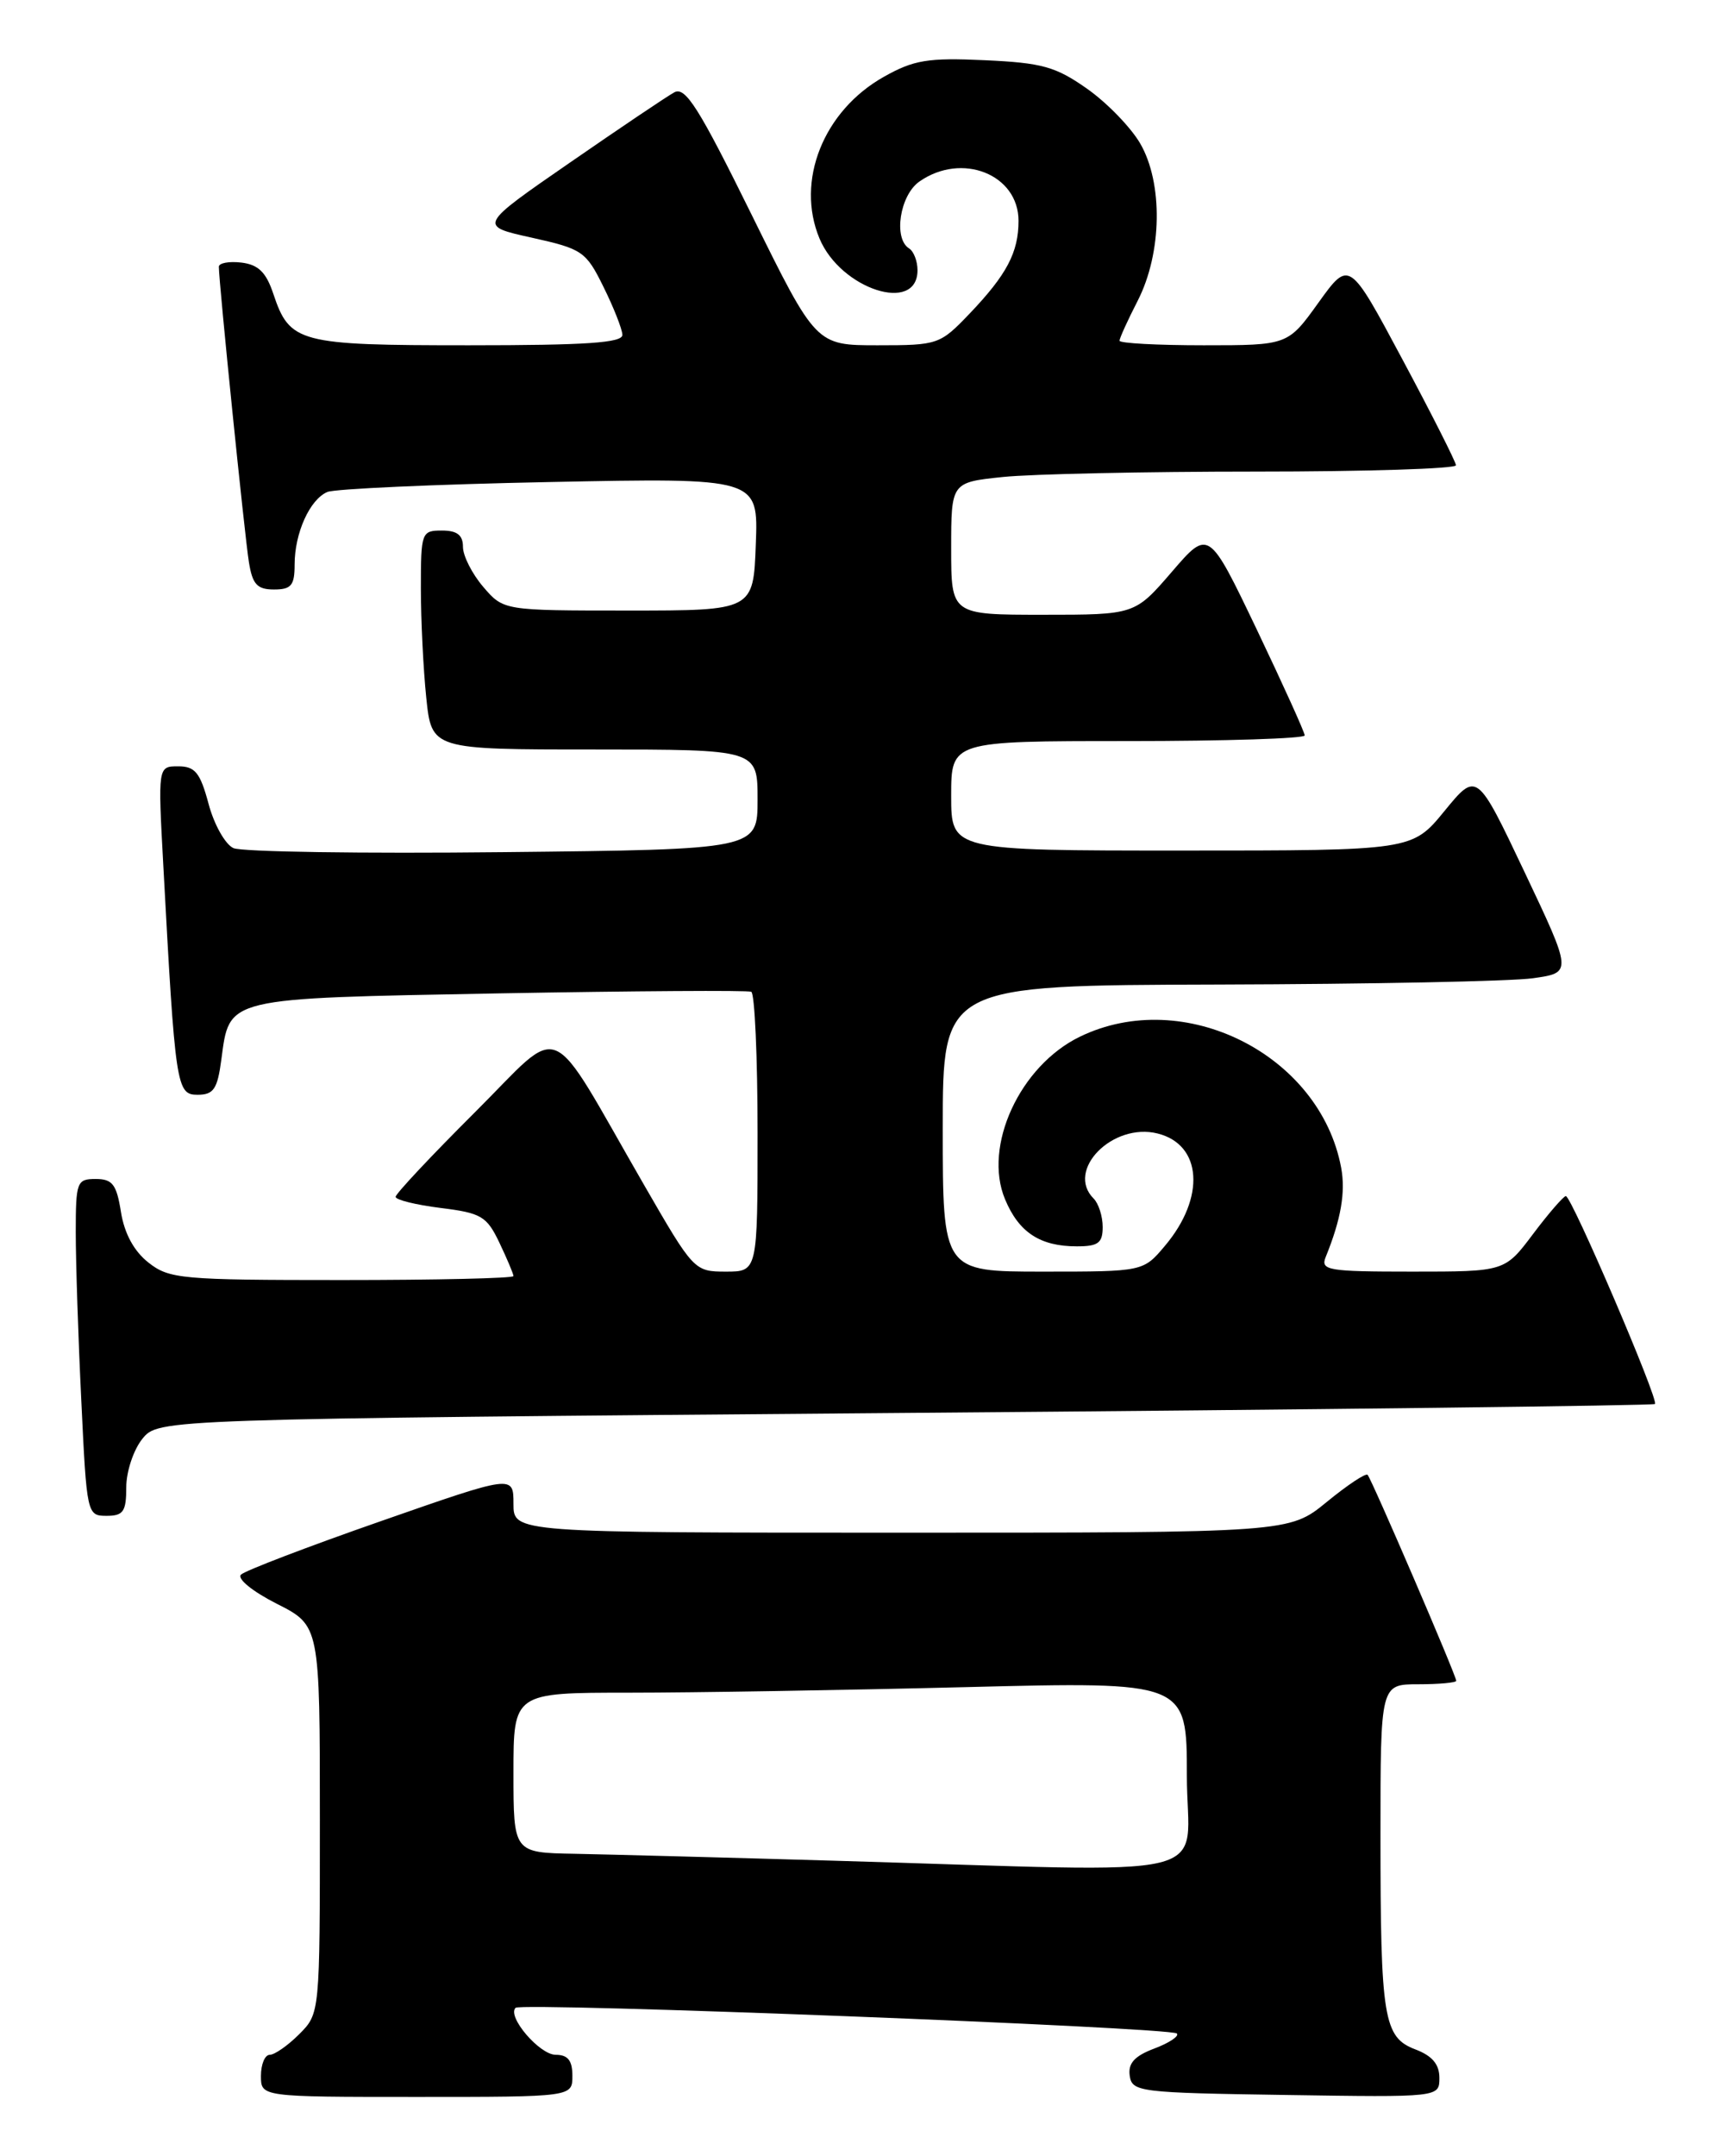 <?xml version="1.0" encoding="UTF-8" standalone="no"?>
<!DOCTYPE svg PUBLIC "-//W3C//DTD SVG 1.1//EN" "http://www.w3.org/Graphics/SVG/1.1/DTD/svg11.dtd" >
<svg xmlns="http://www.w3.org/2000/svg" xmlns:xlink="http://www.w3.org/1999/xlink" version="1.1" viewBox="0 0 206 256">
 <g >
 <path fill="currentColor"
d=" M 68.00 246.50 C 68.00 244.68 67.47 244.00 66.02 244.00 C 64.10 244.00 60.21 239.46 61.25 238.42 C 61.93 237.74 139.07 240.74 139.81 241.47 C 140.12 241.78 138.92 242.58 137.15 243.25 C 134.78 244.14 134.00 245.01 134.21 246.48 C 134.49 248.41 135.32 248.51 152.75 248.77 C 171.00 249.05 171.00 249.05 171.00 246.74 C 171.00 245.13 170.15 244.12 168.15 243.36 C 164.37 241.93 164.00 239.69 164.00 217.87 C 164.00 200.00 164.00 200.00 168.50 200.00 C 170.97 200.00 173.00 199.81 173.00 199.59 C 173.00 198.96 162.94 175.61 162.47 175.13 C 162.24 174.90 160.05 176.36 157.61 178.36 C 153.16 182.00 153.16 182.00 107.08 182.00 C 61.00 182.00 61.00 182.00 61.00 178.57 C 61.00 175.13 61.00 175.13 45.25 180.63 C 36.59 183.65 29.11 186.51 28.63 186.98 C 28.14 187.47 30.00 188.98 32.88 190.44 C 38.00 193.03 38.00 193.03 38.00 216.06 C 38.00 239.09 38.00 239.09 35.55 241.55 C 34.20 242.90 32.62 244.00 32.05 244.00 C 31.47 244.00 31.00 245.12 31.00 246.50 C 31.00 249.00 31.00 249.00 49.50 249.00 C 68.00 249.00 68.00 249.00 68.00 246.50 Z  M 15.00 176.61 C 15.00 174.75 15.86 172.16 16.91 170.86 C 18.82 168.50 18.82 168.50 107.54 167.78 C 156.34 167.39 196.42 166.91 196.61 166.72 C 197.09 166.25 186.68 141.99 186.02 142.03 C 185.74 142.05 183.98 144.07 182.13 146.53 C 178.77 151.00 178.77 151.00 167.78 151.00 C 157.71 151.00 156.85 150.85 157.50 149.25 C 159.31 144.79 159.87 141.57 159.33 138.66 C 156.82 125.22 140.66 117.11 128.30 123.10 C 121.17 126.55 116.76 136.10 119.40 142.41 C 121.04 146.35 123.57 148.00 127.93 148.00 C 130.47 148.00 131.00 147.60 131.00 145.70 C 131.00 144.43 130.51 142.91 129.92 142.32 C 126.56 138.96 132.19 133.26 137.53 134.60 C 142.81 135.92 143.23 142.20 138.41 147.92 C 135.82 151.00 135.82 151.00 123.91 151.00 C 112.00 151.00 112.00 151.00 112.00 134.00 C 112.00 117.00 112.00 117.00 144.75 116.91 C 162.76 116.86 179.59 116.53 182.14 116.16 C 186.78 115.50 186.78 115.50 181.12 103.56 C 175.45 91.61 175.45 91.61 171.60 96.31 C 167.76 101.00 167.76 101.00 140.38 101.00 C 113.00 101.00 113.00 101.00 113.00 94.50 C 113.00 88.00 113.00 88.00 134.00 88.00 C 145.55 88.00 155.00 87.70 155.00 87.33 C 155.00 86.97 152.43 81.30 149.30 74.74 C 143.59 62.82 143.59 62.82 139.21 67.91 C 134.82 73.00 134.82 73.00 123.91 73.00 C 113.00 73.00 113.00 73.00 113.00 65.14 C 113.00 57.28 113.00 57.28 119.15 56.64 C 122.53 56.29 136.03 56.00 149.15 56.00 C 162.27 56.00 172.99 55.66 172.97 55.25 C 172.95 54.84 170.09 49.18 166.61 42.68 C 160.29 30.86 160.29 30.86 156.64 35.93 C 153.00 41.00 153.00 41.00 143.00 41.00 C 137.50 41.00 133.00 40.76 133.00 40.46 C 133.00 40.16 133.97 38.03 135.16 35.71 C 138.06 30.04 138.19 21.72 135.44 17.01 C 134.32 15.10 131.48 12.17 129.12 10.52 C 125.41 7.91 123.79 7.46 116.99 7.15 C 110.23 6.84 108.56 7.12 105.02 9.11 C 97.82 13.15 94.50 21.49 97.36 28.33 C 99.88 34.35 109.00 37.30 109.00 32.09 C 109.00 31.01 108.55 29.84 108.00 29.50 C 106.11 28.33 106.90 23.18 109.22 21.56 C 114.26 18.03 121.00 20.70 121.00 26.22 C 121.00 29.98 119.60 32.62 115.18 37.25 C 111.67 40.92 111.43 41.00 104.27 41.00 C 96.94 41.00 96.94 41.00 89.32 25.55 C 83.01 12.76 81.42 10.24 80.10 10.97 C 79.22 11.45 73.62 15.22 67.66 19.34 C 56.83 26.82 56.83 26.82 63.16 28.22 C 69.19 29.56 69.61 29.84 71.69 34.06 C 72.90 36.50 73.91 39.06 73.94 39.75 C 73.99 40.71 69.70 41.00 55.69 41.00 C 35.46 41.00 34.42 40.73 32.46 34.86 C 31.61 32.32 30.68 31.42 28.67 31.18 C 27.20 31.01 26.00 31.23 26.00 31.68 C 25.99 33.44 29.07 63.69 29.57 66.75 C 29.99 69.39 30.55 70.00 32.55 70.00 C 34.60 70.00 35.00 69.52 35.00 67.05 C 35.00 63.30 36.80 59.31 38.89 58.42 C 39.77 58.05 51.66 57.51 65.29 57.24 C 90.09 56.74 90.09 56.74 89.79 64.62 C 89.50 72.50 89.50 72.50 74.66 72.50 C 59.82 72.50 59.82 72.50 57.41 69.69 C 56.09 68.15 55.00 66.01 55.00 64.94 C 55.00 63.54 54.31 63.00 52.50 63.00 C 50.08 63.00 50.00 63.21 50.00 69.85 C 50.00 73.62 50.29 79.47 50.64 82.85 C 51.28 89.00 51.28 89.00 70.64 89.00 C 90.00 89.00 90.00 89.00 90.00 94.93 C 90.00 100.87 90.00 100.87 59.75 101.19 C 43.11 101.37 28.71 101.16 27.73 100.71 C 26.76 100.27 25.43 97.91 24.78 95.46 C 23.78 91.74 23.18 91.00 21.17 91.00 C 18.76 91.00 18.76 91.00 19.40 102.75 C 20.82 129.06 20.96 130.00 23.47 130.00 C 25.37 130.00 25.83 129.33 26.29 125.86 C 27.29 118.38 26.54 118.57 59.28 117.96 C 75.35 117.67 88.84 117.58 89.25 117.77 C 89.66 117.96 90.00 125.52 90.00 134.56 C 90.00 151.00 90.00 151.00 86.23 151.00 C 82.49 151.00 82.39 150.89 76.54 140.75 C 64.79 120.39 67.15 121.40 56.40 132.10 C 51.23 137.25 47.00 141.76 47.00 142.12 C 47.00 142.48 49.40 143.07 52.34 143.44 C 57.19 144.04 57.83 144.42 59.34 147.59 C 60.25 149.50 61.00 151.28 61.00 151.53 C 61.00 151.79 51.84 152.00 40.63 152.00 C 21.55 152.00 20.10 151.87 17.64 149.93 C 15.92 148.58 14.78 146.48 14.37 143.93 C 13.85 140.64 13.36 140.00 11.37 140.00 C 9.13 140.00 9.00 140.33 9.00 146.34 C 9.00 149.83 9.29 158.83 9.66 166.34 C 10.30 179.82 10.34 180.00 12.66 180.00 C 14.65 180.00 15.00 179.50 15.00 176.61 Z  M 99.00 220.95 C 86.07 220.57 72.24 220.21 68.25 220.13 C 61.00 220.00 61.00 220.00 61.00 210.50 C 61.00 201.00 61.00 201.00 74.75 201.00 C 82.31 201.00 100.31 200.70 114.75 200.34 C 141.00 199.68 141.00 199.68 141.00 210.84 C 141.00 223.58 146.23 222.32 99.00 220.95 Z "/>
</g>
</svg>